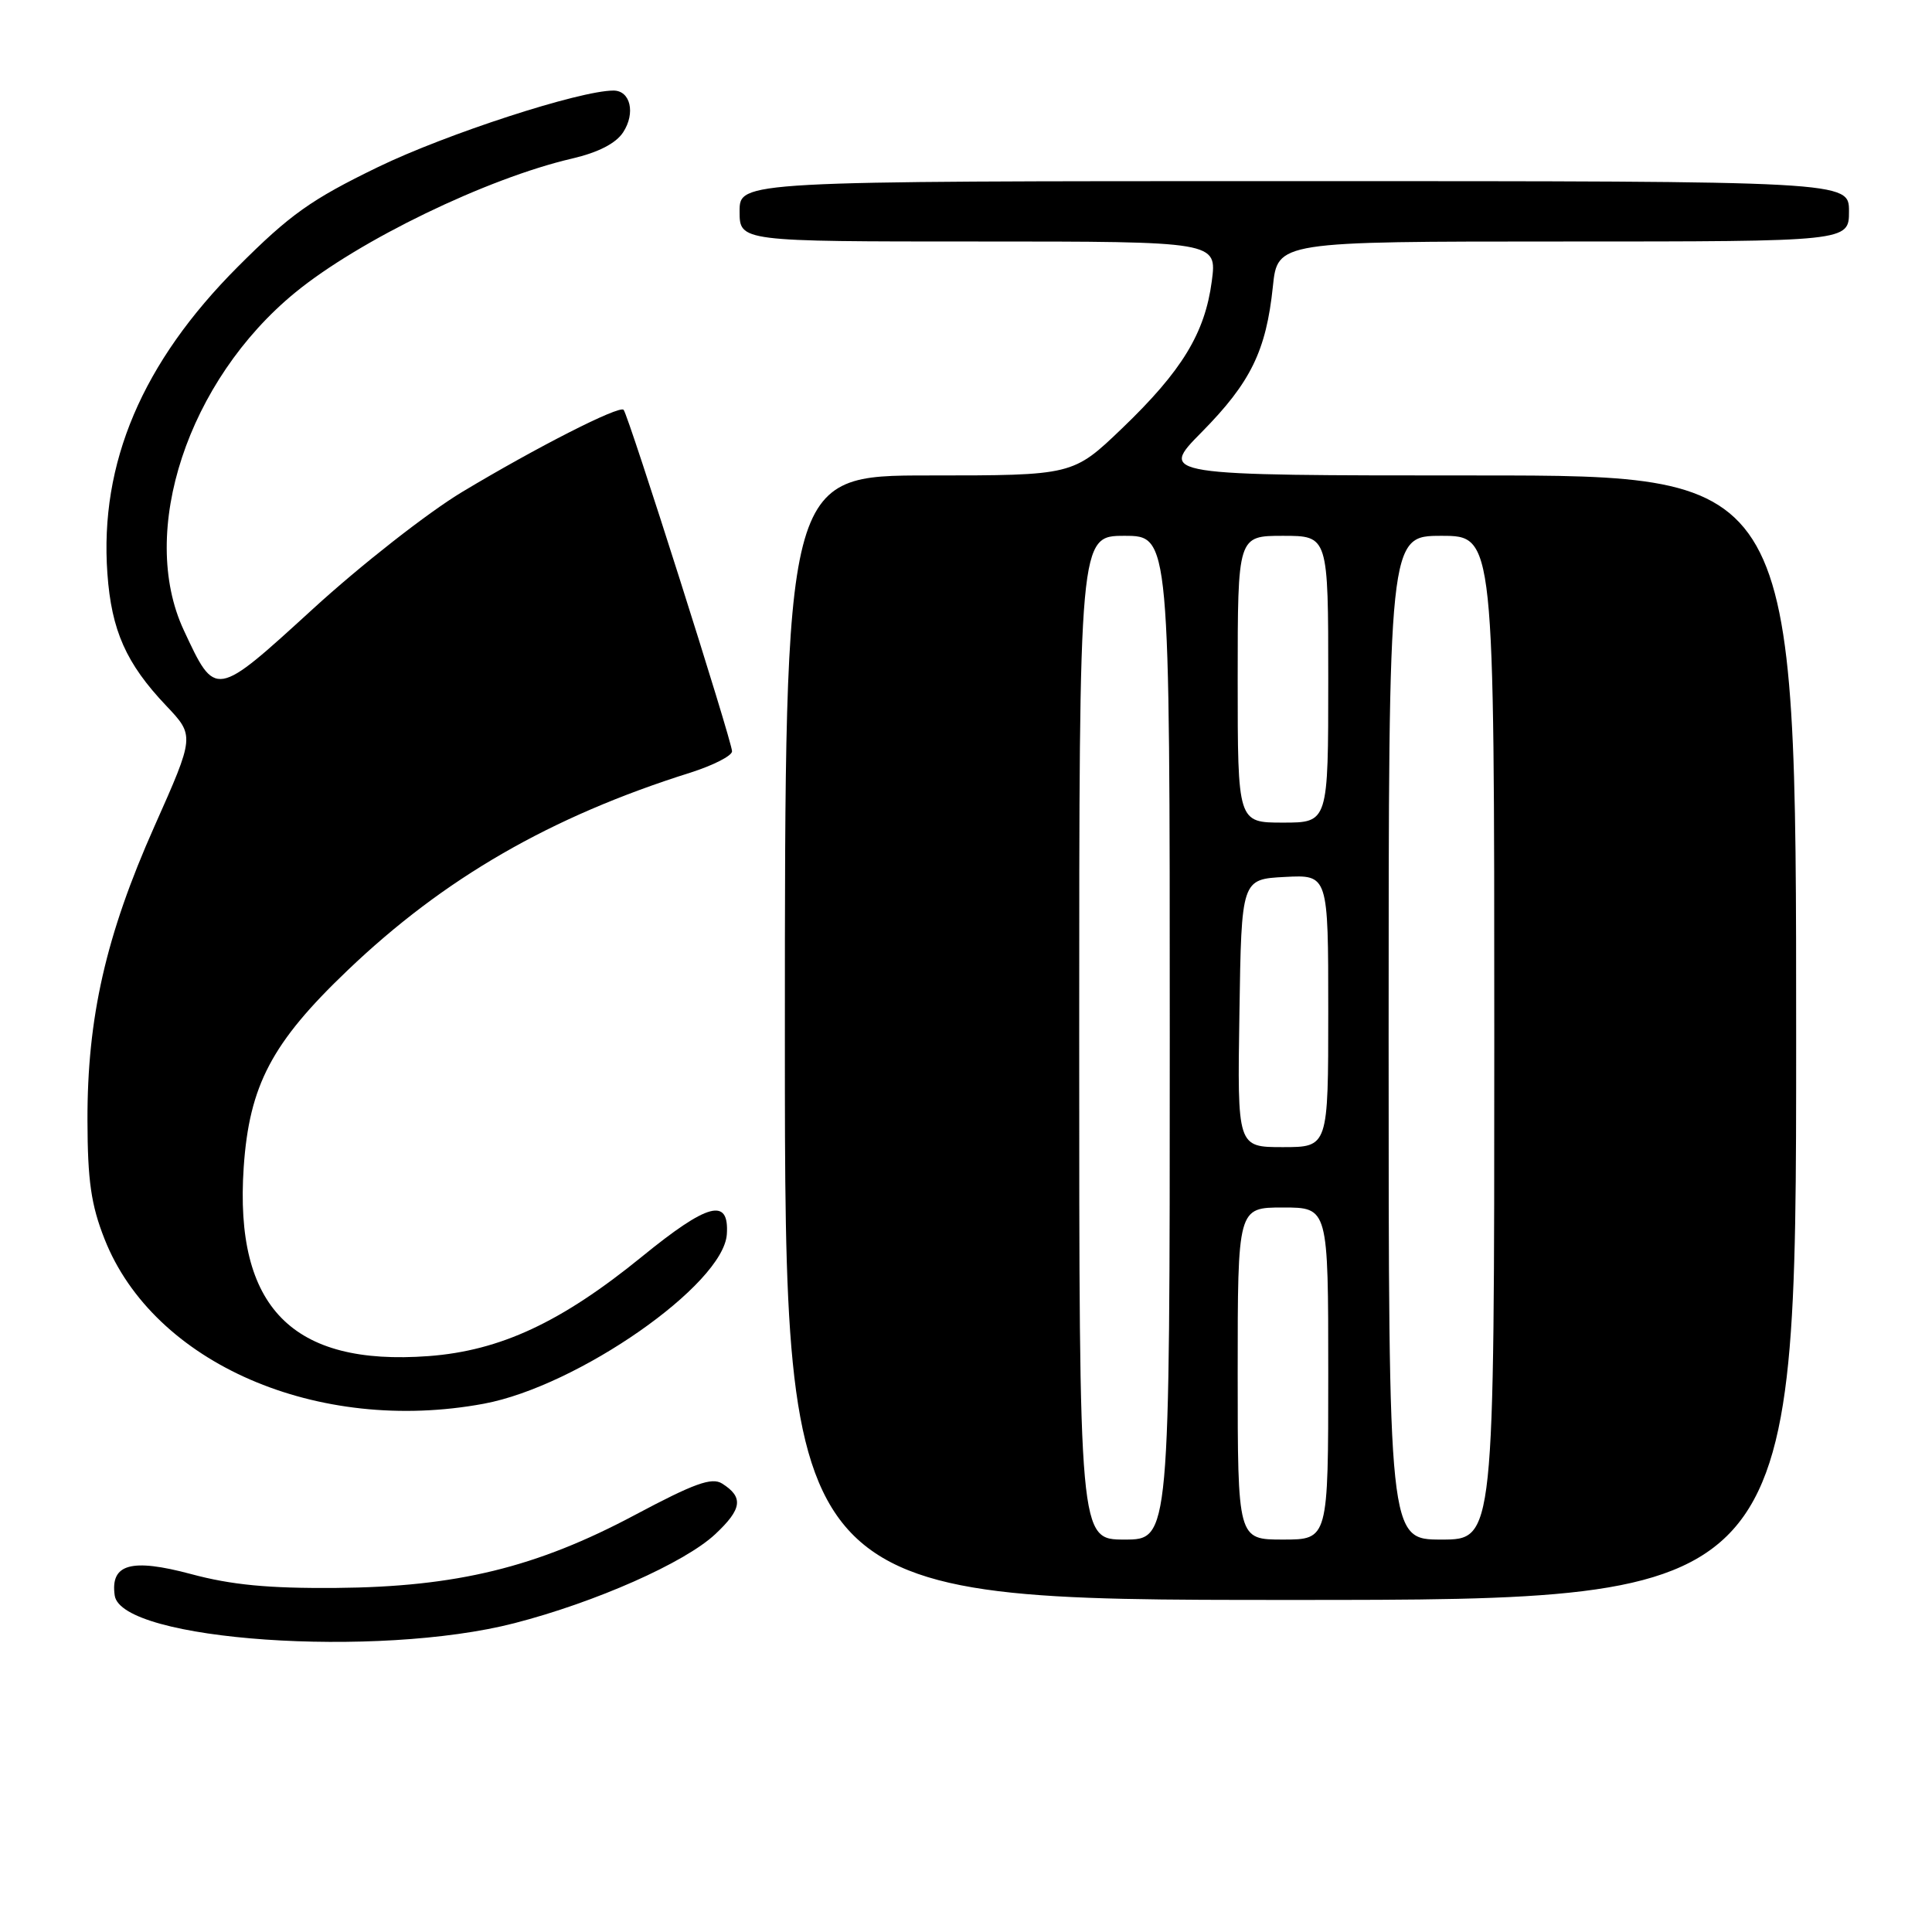 <?xml version="1.0" encoding="UTF-8" standalone="no"?>
<!DOCTYPE svg PUBLIC "-//W3C//DTD SVG 1.1//EN" "http://www.w3.org/Graphics/SVG/1.1/DTD/svg11.dtd" >
<svg xmlns="http://www.w3.org/2000/svg" xmlns:xlink="http://www.w3.org/1999/xlink" version="1.1" viewBox="0 0 256 256">
 <g >
 <path fill="currentColor"
d=" M 68.16 215.08 C 78.90 212.31 90.72 207.08 94.77 203.29 C 98.34 199.95 98.55 198.38 95.67 196.57 C 94.31 195.72 91.96 196.57 84.15 200.73 C 71.07 207.70 60.48 210.28 44.50 210.41 C 35.57 210.48 30.66 210.01 25.31 208.57 C 17.39 206.45 14.60 207.23 15.20 211.41 C 16.06 217.41 50.00 219.76 68.16 215.08 Z  M 238.00 137.50 C 238.00 63.00 238.00 63.00 195.78 63.00 C 153.56 63.00 153.56 63.00 159.24 57.25 C 165.72 50.68 167.77 46.49 168.66 37.99 C 169.28 32.00 169.28 32.00 207.14 32.00 C 245.00 32.00 245.00 32.00 245.00 28.00 C 245.00 24.00 245.00 24.00 171.50 24.00 C 98.00 24.00 98.00 24.00 98.00 28.00 C 98.00 32.00 98.00 32.00 129.63 32.00 C 161.26 32.00 161.26 32.00 160.57 37.25 C 159.66 44.15 156.62 49.14 148.69 56.75 C 142.17 63.00 142.17 63.00 123.09 63.00 C 104.00 63.00 104.00 63.00 104.00 137.50 C 104.00 212.00 104.00 212.00 171.00 212.00 C 238.00 212.00 238.00 212.00 238.00 137.50 Z  M 64.11 186.00 C 76.55 183.69 95.87 170.22 96.31 163.54 C 96.63 158.64 93.82 159.38 85.05 166.52 C 74.36 175.22 66.28 178.98 56.79 179.69 C 38.71 181.03 31.05 173.21 32.29 154.70 C 33.03 143.82 35.99 138.18 46.05 128.58 C 58.83 116.36 72.95 108.22 91.41 102.40 C 94.48 101.43 97.00 100.15 97.00 99.55 C 97.00 98.24 83.24 54.91 82.63 54.30 C 82.03 53.70 71.11 59.26 61.25 65.18 C 56.72 67.90 47.82 74.87 41.48 80.67 C 28.46 92.56 28.57 92.55 24.35 83.50 C 18.27 70.46 24.89 50.42 39.12 38.76 C 47.58 31.83 64.53 23.63 75.80 21.01 C 79.28 20.20 81.61 19.00 82.57 17.53 C 84.23 14.99 83.54 12.00 81.29 12.00 C 76.82 12.00 59.13 17.75 50.08 22.14 C 41.22 26.44 38.42 28.43 31.51 35.35 C 18.85 48.03 13.18 61.36 14.23 75.99 C 14.77 83.55 16.71 87.91 22.01 93.50 C 25.80 97.50 25.80 97.50 20.46 109.50 C 14.03 123.95 11.55 134.84 11.59 148.50 C 11.61 156.45 12.07 159.66 13.85 164.17 C 20.34 180.65 42.07 190.09 64.11 186.00 Z  M 143.00 137.50 C 143.00 71.00 143.00 71.00 149.00 71.00 C 155.00 71.00 155.00 71.00 155.00 137.50 C 155.00 204.00 155.00 204.00 149.00 204.00 C 143.00 204.00 143.00 204.00 143.00 137.50 Z  M 164.00 182.00 C 164.00 160.00 164.00 160.00 170.00 160.00 C 176.00 160.00 176.00 160.00 176.00 182.00 C 176.00 204.00 176.00 204.00 170.00 204.00 C 164.00 204.00 164.00 204.00 164.00 182.00 Z  M 184.00 137.50 C 184.00 71.00 184.00 71.00 191.00 71.00 C 198.00 71.00 198.00 71.00 198.00 137.50 C 198.00 204.00 198.00 204.00 191.00 204.00 C 184.00 204.00 184.00 204.00 184.00 137.50 Z  M 164.23 134.25 C 164.50 116.50 164.50 116.50 170.25 116.20 C 176.00 115.90 176.00 115.90 176.00 133.95 C 176.00 152.00 176.00 152.00 169.98 152.00 C 163.95 152.00 163.95 152.00 164.23 134.25 Z  M 164.00 90.00 C 164.00 71.00 164.00 71.00 170.00 71.00 C 176.00 71.00 176.00 71.00 176.00 90.00 C 176.00 109.00 176.00 109.00 170.00 109.00 C 164.00 109.00 164.00 109.00 164.00 90.00 Z "/>
</g>
</svg>